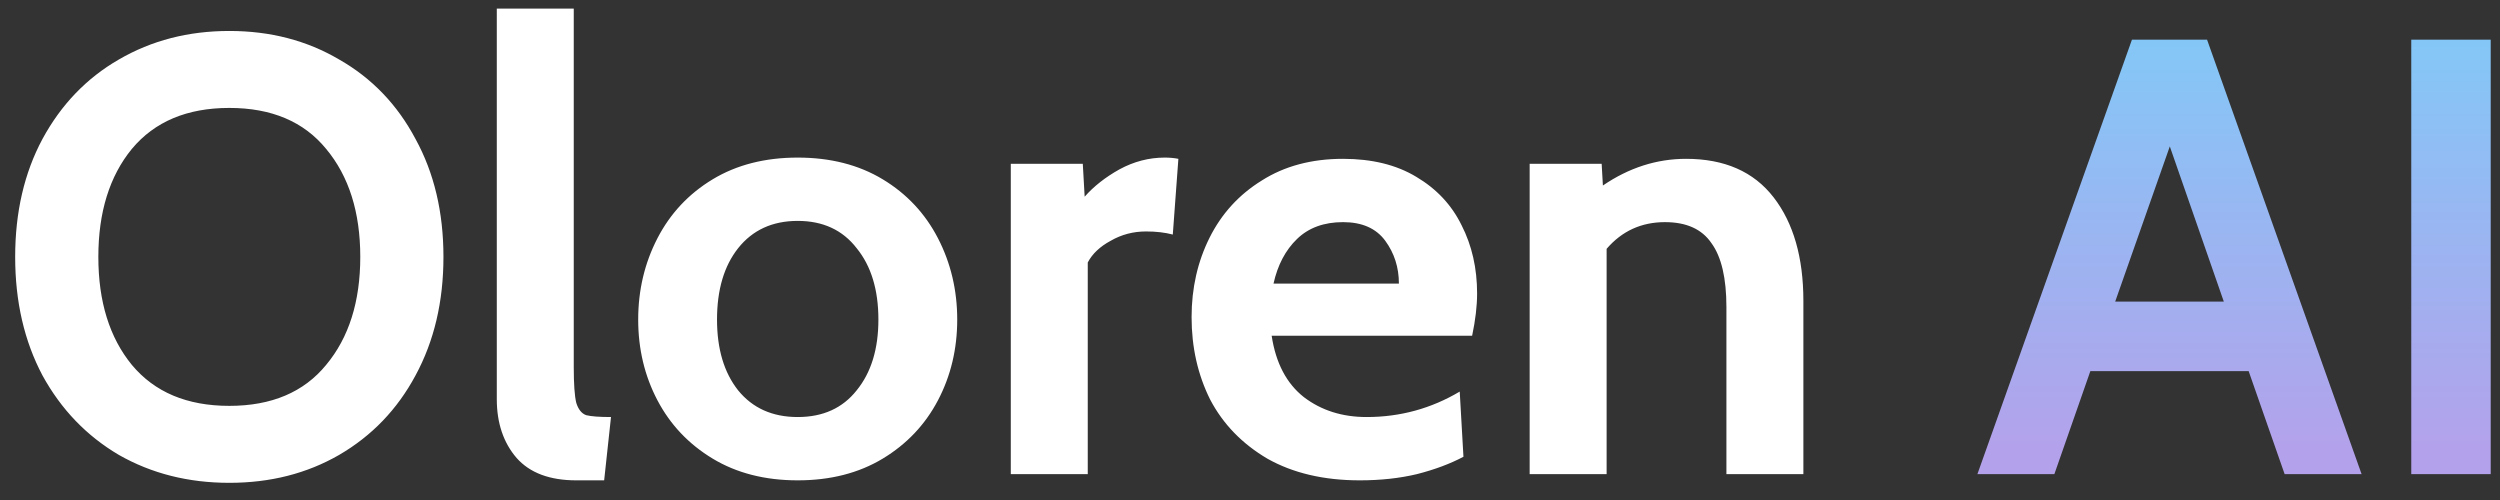 <svg width="145" height="29" viewBox="0 0 145 29" fill="none" xmlns="http://www.w3.org/2000/svg">
<rect x="0" y="0" width="145" height="29" fill="#333333" stroke="none"/>
<path d="M13.3 28.004C10.924 28.004 8.788 27.464 6.892 26.384C5.02 25.28 3.544 23.744 2.464 21.776C1.408 19.784 0.88 17.492 0.88 14.9C0.88 12.308 1.408 10.028 2.464 8.06C3.544 6.068 5.02 4.532 6.892 3.452C8.788 2.348 10.924 1.796 13.3 1.796C15.676 1.796 17.8 2.348 19.672 3.452C21.568 4.532 23.044 6.068 24.1 8.06C25.18 10.028 25.72 12.308 25.72 14.9C25.72 17.492 25.18 19.784 24.1 21.776C23.044 23.744 21.568 25.28 19.672 26.384C17.8 27.464 15.676 28.004 13.3 28.004ZM13.3 23.54C15.748 23.54 17.62 22.748 18.916 21.164C20.236 19.58 20.896 17.492 20.896 14.9C20.896 12.308 20.236 10.22 18.916 8.636C17.62 7.052 15.748 6.26 13.3 6.26C10.852 6.26 8.968 7.052 7.648 8.636C6.352 10.22 5.704 12.308 5.704 14.9C5.704 17.492 6.352 19.58 7.648 21.164C8.968 22.748 10.852 23.54 13.3 23.54ZM33.422 27.86C31.886 27.86 30.733 27.428 29.965 26.564C29.198 25.676 28.814 24.536 28.814 23.144V0.5H33.278V21.308C33.278 22.268 33.325 22.952 33.422 23.36C33.541 23.744 33.733 23.984 33.998 24.08C34.285 24.152 34.766 24.188 35.438 24.188L35.041 27.86H33.422ZM46.267 27.86C44.371 27.86 42.727 27.44 41.335 26.6C39.943 25.76 38.875 24.632 38.131 23.216C37.387 21.8 37.015 20.24 37.015 18.536C37.015 16.832 37.387 15.26 38.131 13.82C38.875 12.38 39.943 11.24 41.335 10.4C42.727 9.56 44.371 9.14 46.267 9.14C48.163 9.14 49.807 9.56 51.199 10.4C52.591 11.24 53.659 12.38 54.403 13.82C55.147 15.26 55.519 16.832 55.519 18.536C55.519 20.24 55.147 21.8 54.403 23.216C53.659 24.632 52.591 25.76 51.199 26.6C49.807 27.44 48.163 27.86 46.267 27.86ZM46.267 24.188C47.731 24.188 48.871 23.672 49.687 22.64C50.527 21.608 50.947 20.24 50.947 18.536C50.947 16.808 50.527 15.428 49.687 14.396C48.871 13.34 47.731 12.812 46.267 12.812C44.803 12.812 43.651 13.34 42.811 14.396C41.995 15.428 41.587 16.808 41.587 18.536C41.587 20.24 41.995 21.608 42.811 22.64C43.651 23.672 44.803 24.188 46.267 24.188ZM58.626 9.5H62.802L62.91 11.408C63.438 10.808 64.11 10.28 64.926 9.824C65.766 9.368 66.642 9.14 67.554 9.14C67.842 9.14 68.106 9.164 68.346 9.212L68.022 13.604C67.566 13.484 67.05 13.424 66.474 13.424C65.73 13.424 65.046 13.604 64.422 13.964C63.798 14.3 63.354 14.72 63.09 15.224V27.5H58.626V9.5ZM78.868 27.86C76.78 27.86 74.992 27.44 73.504 26.6C72.04 25.736 70.936 24.596 70.192 23.18C69.472 21.74 69.112 20.144 69.112 18.392C69.112 16.712 69.46 15.176 70.156 13.784C70.852 12.392 71.86 11.288 73.18 10.472C74.5 9.632 76.072 9.212 77.896 9.212C79.576 9.212 80.992 9.56 82.144 10.256C83.32 10.952 84.196 11.888 84.772 13.064C85.372 14.24 85.672 15.56 85.672 17.024C85.672 17.744 85.576 18.56 85.384 19.472H73.756C73.996 21.056 74.62 22.244 75.628 23.036C76.636 23.804 77.848 24.188 79.264 24.188C81.208 24.188 83.008 23.696 84.664 22.712L84.88 26.492C84.112 26.9 83.212 27.236 82.18 27.5C81.172 27.74 80.068 27.86 78.868 27.86ZM81.136 16.448C81.136 15.512 80.872 14.684 80.344 13.964C79.816 13.244 79 12.884 77.896 12.884C76.792 12.884 75.904 13.208 75.232 13.856C74.56 14.504 74.104 15.368 73.864 16.448H81.136ZM97.792 9.212C100.024 9.212 101.716 9.956 102.868 11.444C104.02 12.932 104.596 14.936 104.596 17.456V27.5H100.132V17.816C100.132 16.136 99.844 14.9 99.268 14.108C98.716 13.292 97.816 12.884 96.568 12.884C95.2 12.884 94.072 13.4 93.184 14.432V27.5H88.72V9.5H92.896L92.968 10.76C94.48 9.728 96.088 9.212 97.792 9.212Z" fill="white"/>
<path d="M130.421 21.524H121.241L119.153 27.5H114.689L123.653 2.3H128.009L136.973 27.5H132.509L130.421 21.524ZM128.981 17.492L125.849 8.492L122.681 17.492H128.981ZM139.853 2.3H144.461V27.5H139.853V2.3Z" fill="url(#paint0_linear_1_62)"/>
<defs>
<linearGradient id="paint0_linear_1_62" x1="73.62" y1="2.5" x2="73.62" y2="26.5" gradientUnits="userSpaceOnUse">
<stop stop-color="#84C7F7"/>
<stop offset="1" stop-color="#B4A1EB"/>
</linearGradient>
</defs>
</svg>
